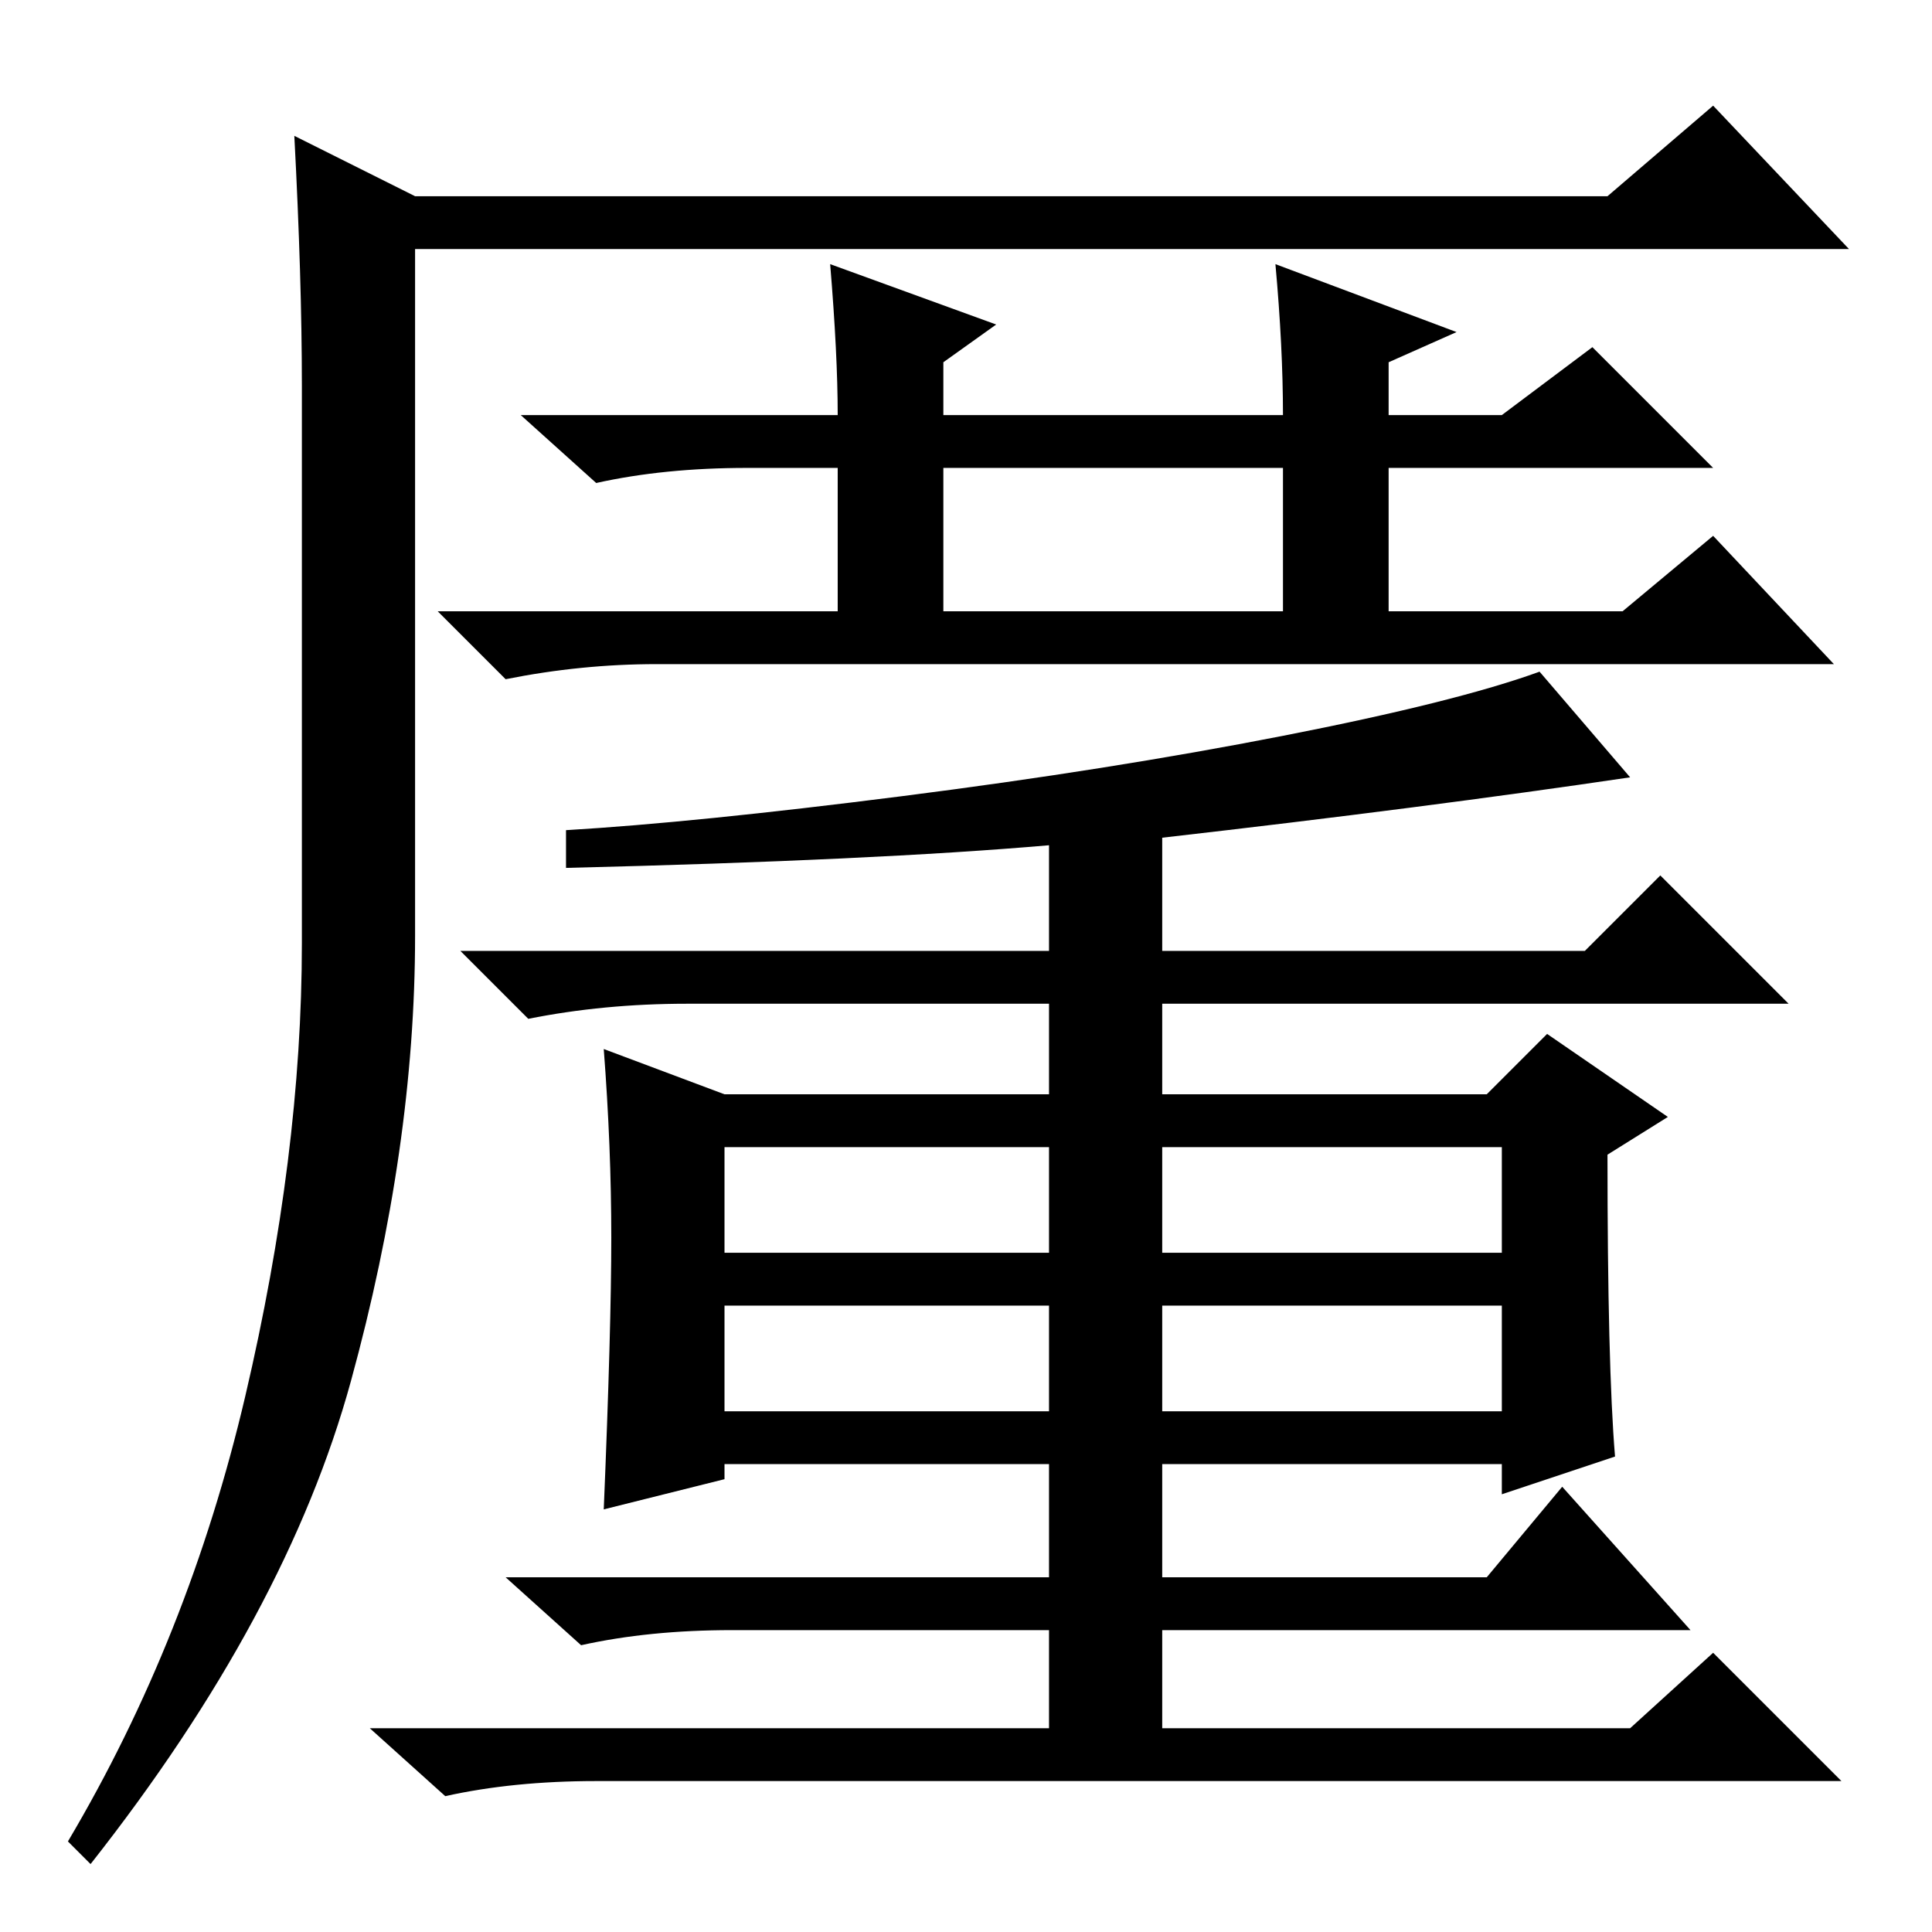 <?xml version="1.0" standalone="no"?>
<!DOCTYPE svg PUBLIC "-//W3C//DTD SVG 1.1//EN" "http://www.w3.org/Graphics/SVG/1.1/DTD/svg11.dtd" >
<svg xmlns="http://www.w3.org/2000/svg" xmlns:xlink="http://www.w3.org/1999/xlink" version="1.1" viewBox="0 -36 256 256">
  <g transform="matrix(1 0 0 -1 0 220)">
   <path fill="currentColor"
d="M39 238l16 -8h158l14 12l18 -19h-190v-91q0 -28 -8.5 -59t-34.5 -64l-3 3q16 27 23.5 59t7.5 60v74q0 14 -1 33zM125 175h45v19h-45v-19zM110 221l22 -8l-7 -5v-7h45q0 9 -1 20l24 -9l-9 -4v-7h15l12 9l16 -16h-43v-19h31l12 10l16 -17h-156q-10 0 -20 -2l-9 9h53v19h-12
q-11 0 -20 -2l-10 9h42q0 8 -1 20zM154 69h45v14h-45v-14zM81 92q0 12 -1 25l16 -6h43v12h-48q-11 0 -21 -2l-9 9h78v14q-23 -2 -64 -3v5q17 1 44.5 4.5t50.5 8t34 8.5l12 -14q-27 -4 -62 -8v-15h56l10 10l17 -17h-83v-12h43l8 8l16 -11l-8 -5q0 -28 1 -40l-15 -5v4h-45v-15
h43l10 12l17 -19h-70v-13h62l11 10l17 -17h-165q-11 0 -20 -2l-10 9h90v13h-42q-11 0 -20 -2l-10 9h72v15h-43v-2l-16 -4q1 24 1 36zM96 90h43v14h-43v-14zM96 69h43v14h-43v-14zM154 90h45v14h-45v-14z" />
  </g>

</svg>

